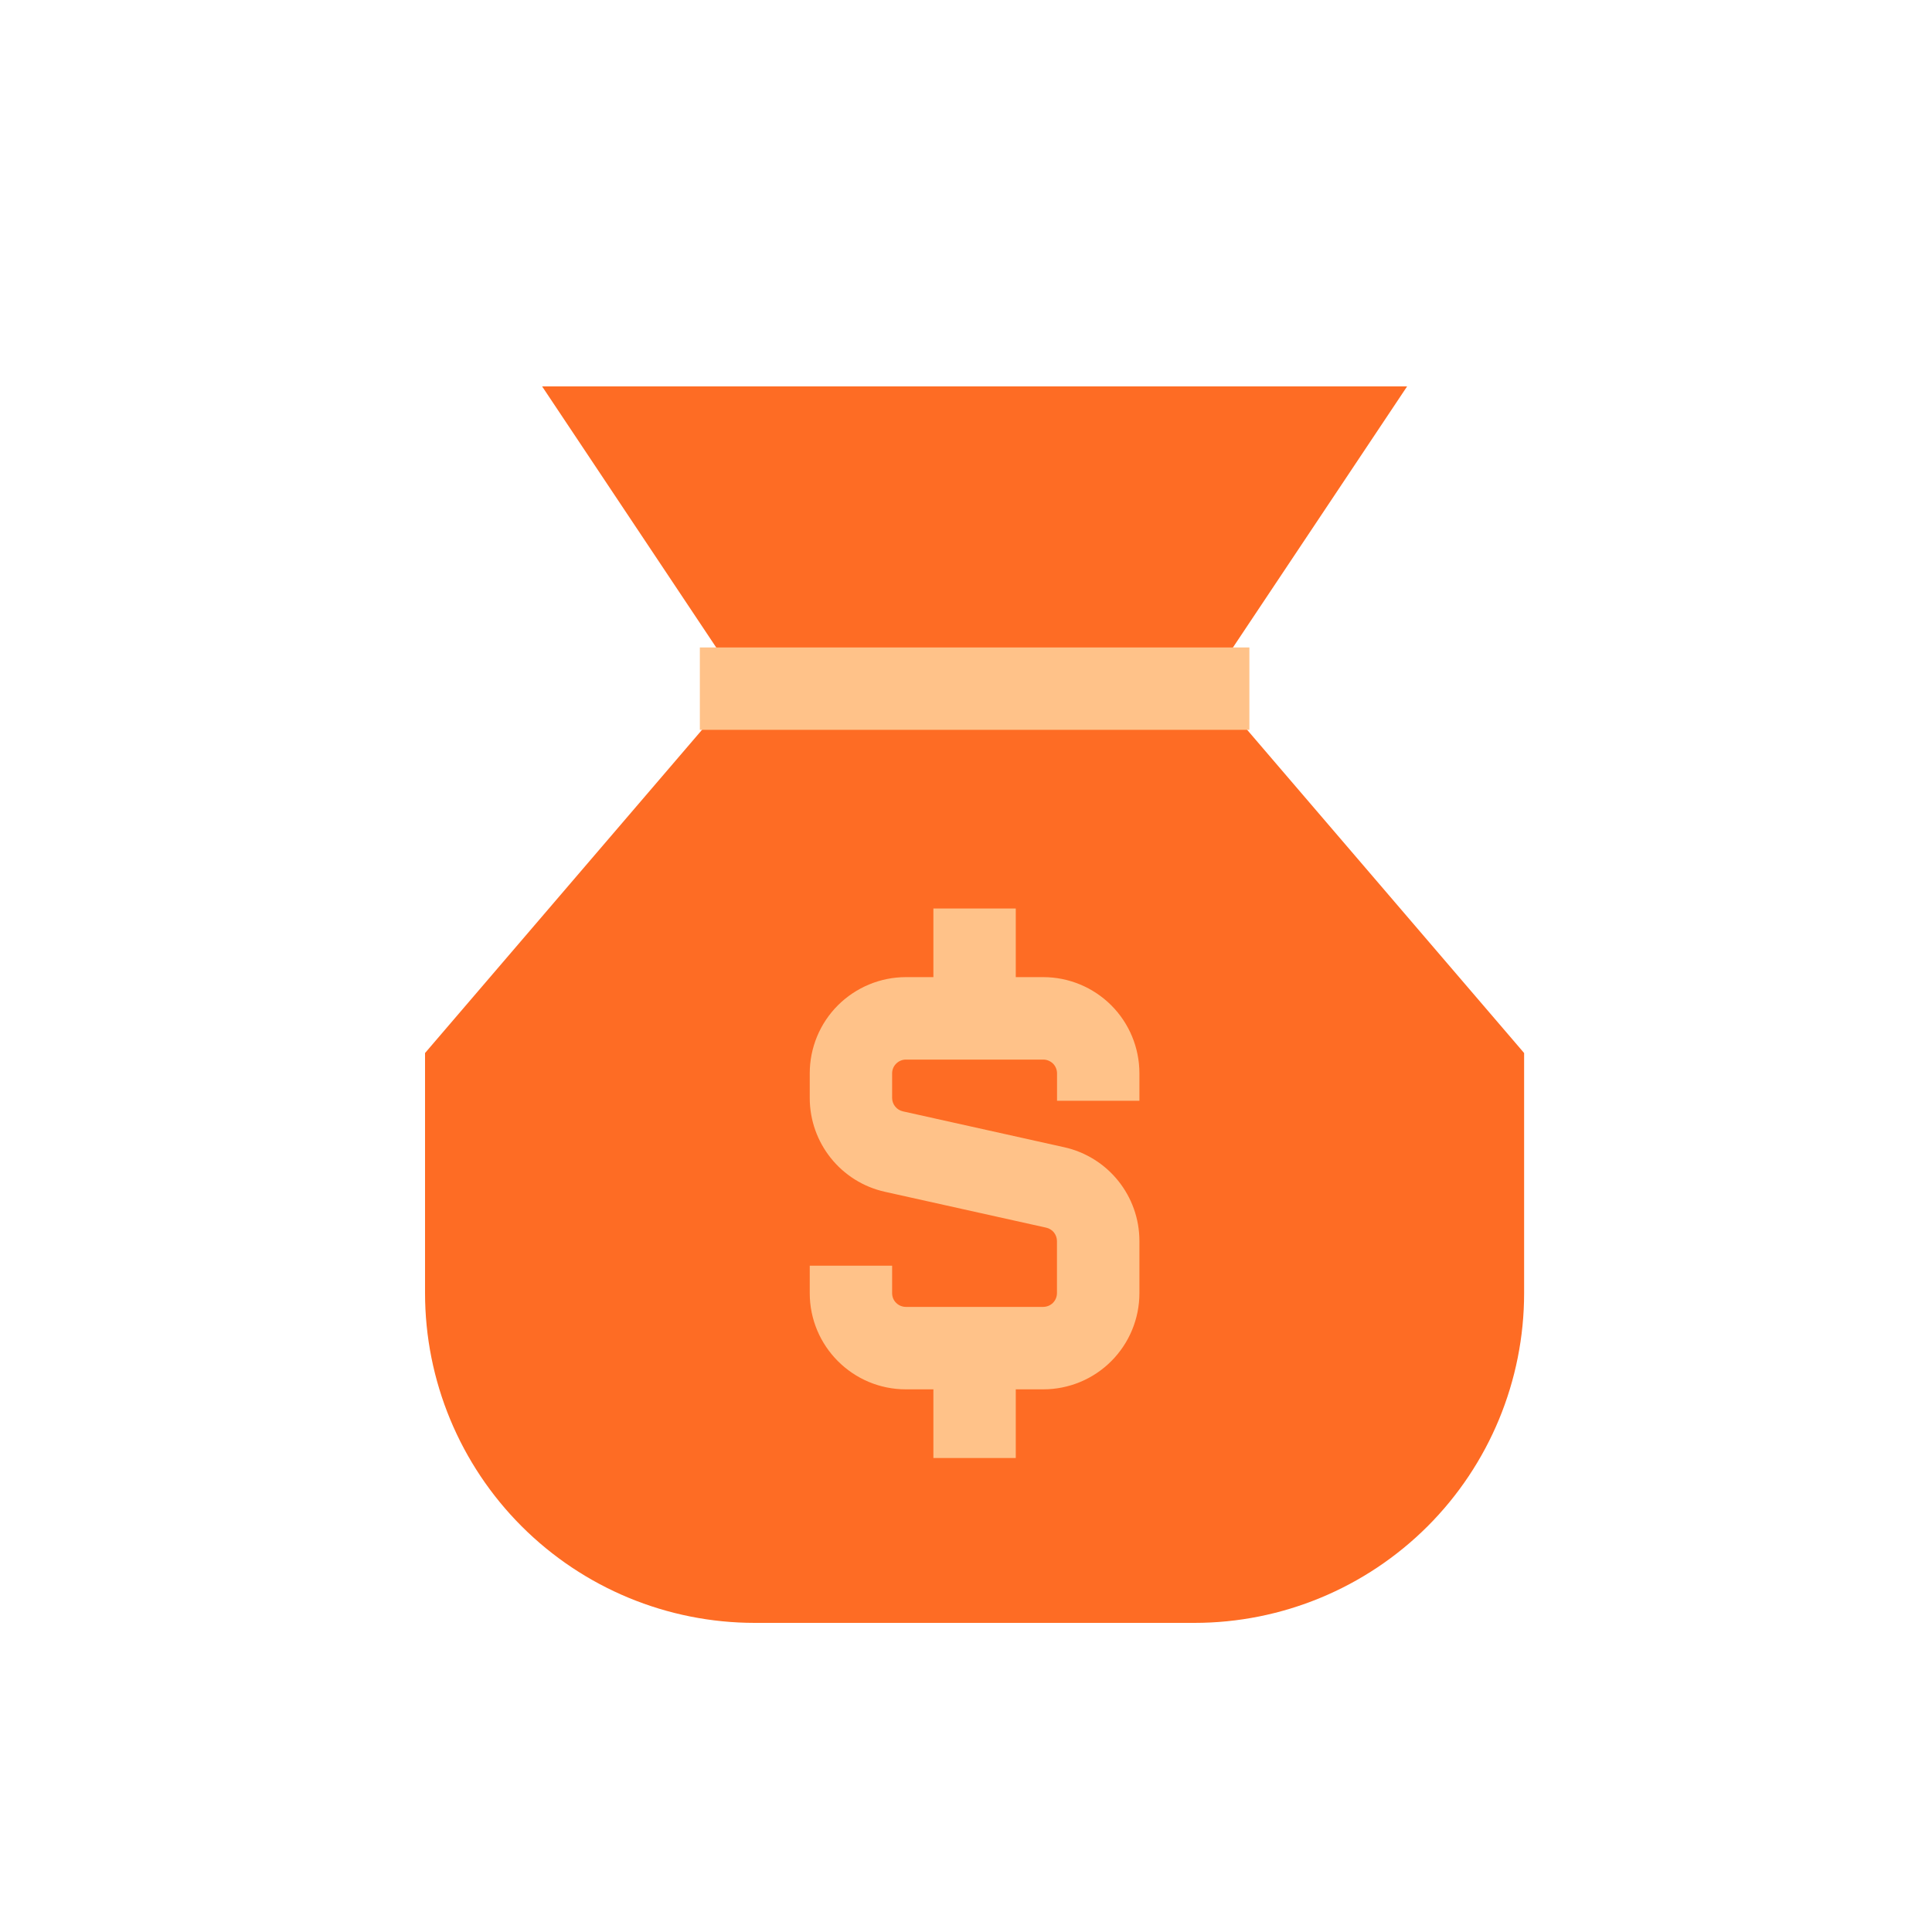 <svg width="25" height="25" viewBox="0 0 25 25" fill="none" xmlns="http://www.w3.org/2000/svg">
<rect width="25" height="25" fill="white"/>
<path d="M18.207 5H7.015L9.587 8.857L5.5 13.626V16.733C5.5 17.865 5.95 18.95 6.75 19.75C7.55 20.55 8.635 21 9.767 21H15.456C16.587 21 17.672 20.55 18.473 19.75C19.273 18.95 19.722 17.865 19.722 16.733V13.626L15.635 8.857L18.208 5H18.207Z" fill="#FE6C24"/>
<path fill-rule="evenodd" clip-rule="evenodd" d="M16.167 9.444H9.056V8.378H16.167V9.444Z" fill="#FFC289"/>
<path fill-rule="evenodd" clip-rule="evenodd" d="M12.078 12.644H11.722C11.392 12.644 11.076 12.776 10.842 13.009C10.609 13.242 10.478 13.559 10.478 13.889V14.207C10.478 14.791 10.883 15.296 11.452 15.422L13.538 15.886C13.578 15.895 13.613 15.917 13.638 15.948C13.663 15.98 13.677 16.019 13.677 16.059V16.733C13.677 16.78 13.658 16.826 13.625 16.859C13.592 16.892 13.546 16.911 13.499 16.911H11.722C11.674 16.911 11.629 16.892 11.596 16.859C11.562 16.826 11.544 16.78 11.544 16.733V16.378H10.478V16.733C10.478 17.42 11.035 17.978 11.722 17.978H12.078V18.867H13.144V17.978H13.5C13.83 17.978 14.147 17.847 14.38 17.613C14.613 17.38 14.744 17.063 14.744 16.733V16.059C14.744 15.476 14.339 14.971 13.77 14.845L11.684 14.381C11.644 14.372 11.609 14.35 11.584 14.319C11.558 14.287 11.544 14.248 11.544 14.207V13.889C11.544 13.842 11.563 13.796 11.597 13.763C11.63 13.73 11.675 13.711 11.722 13.711H13.5C13.547 13.711 13.592 13.73 13.626 13.763C13.659 13.796 13.678 13.842 13.678 13.889V14.244H14.744V13.889C14.744 13.559 14.613 13.242 14.38 13.009C14.147 12.776 13.83 12.644 13.5 12.644H13.144V11.756H12.078V12.644Z" fill="#FFC289"/>
</svg>
